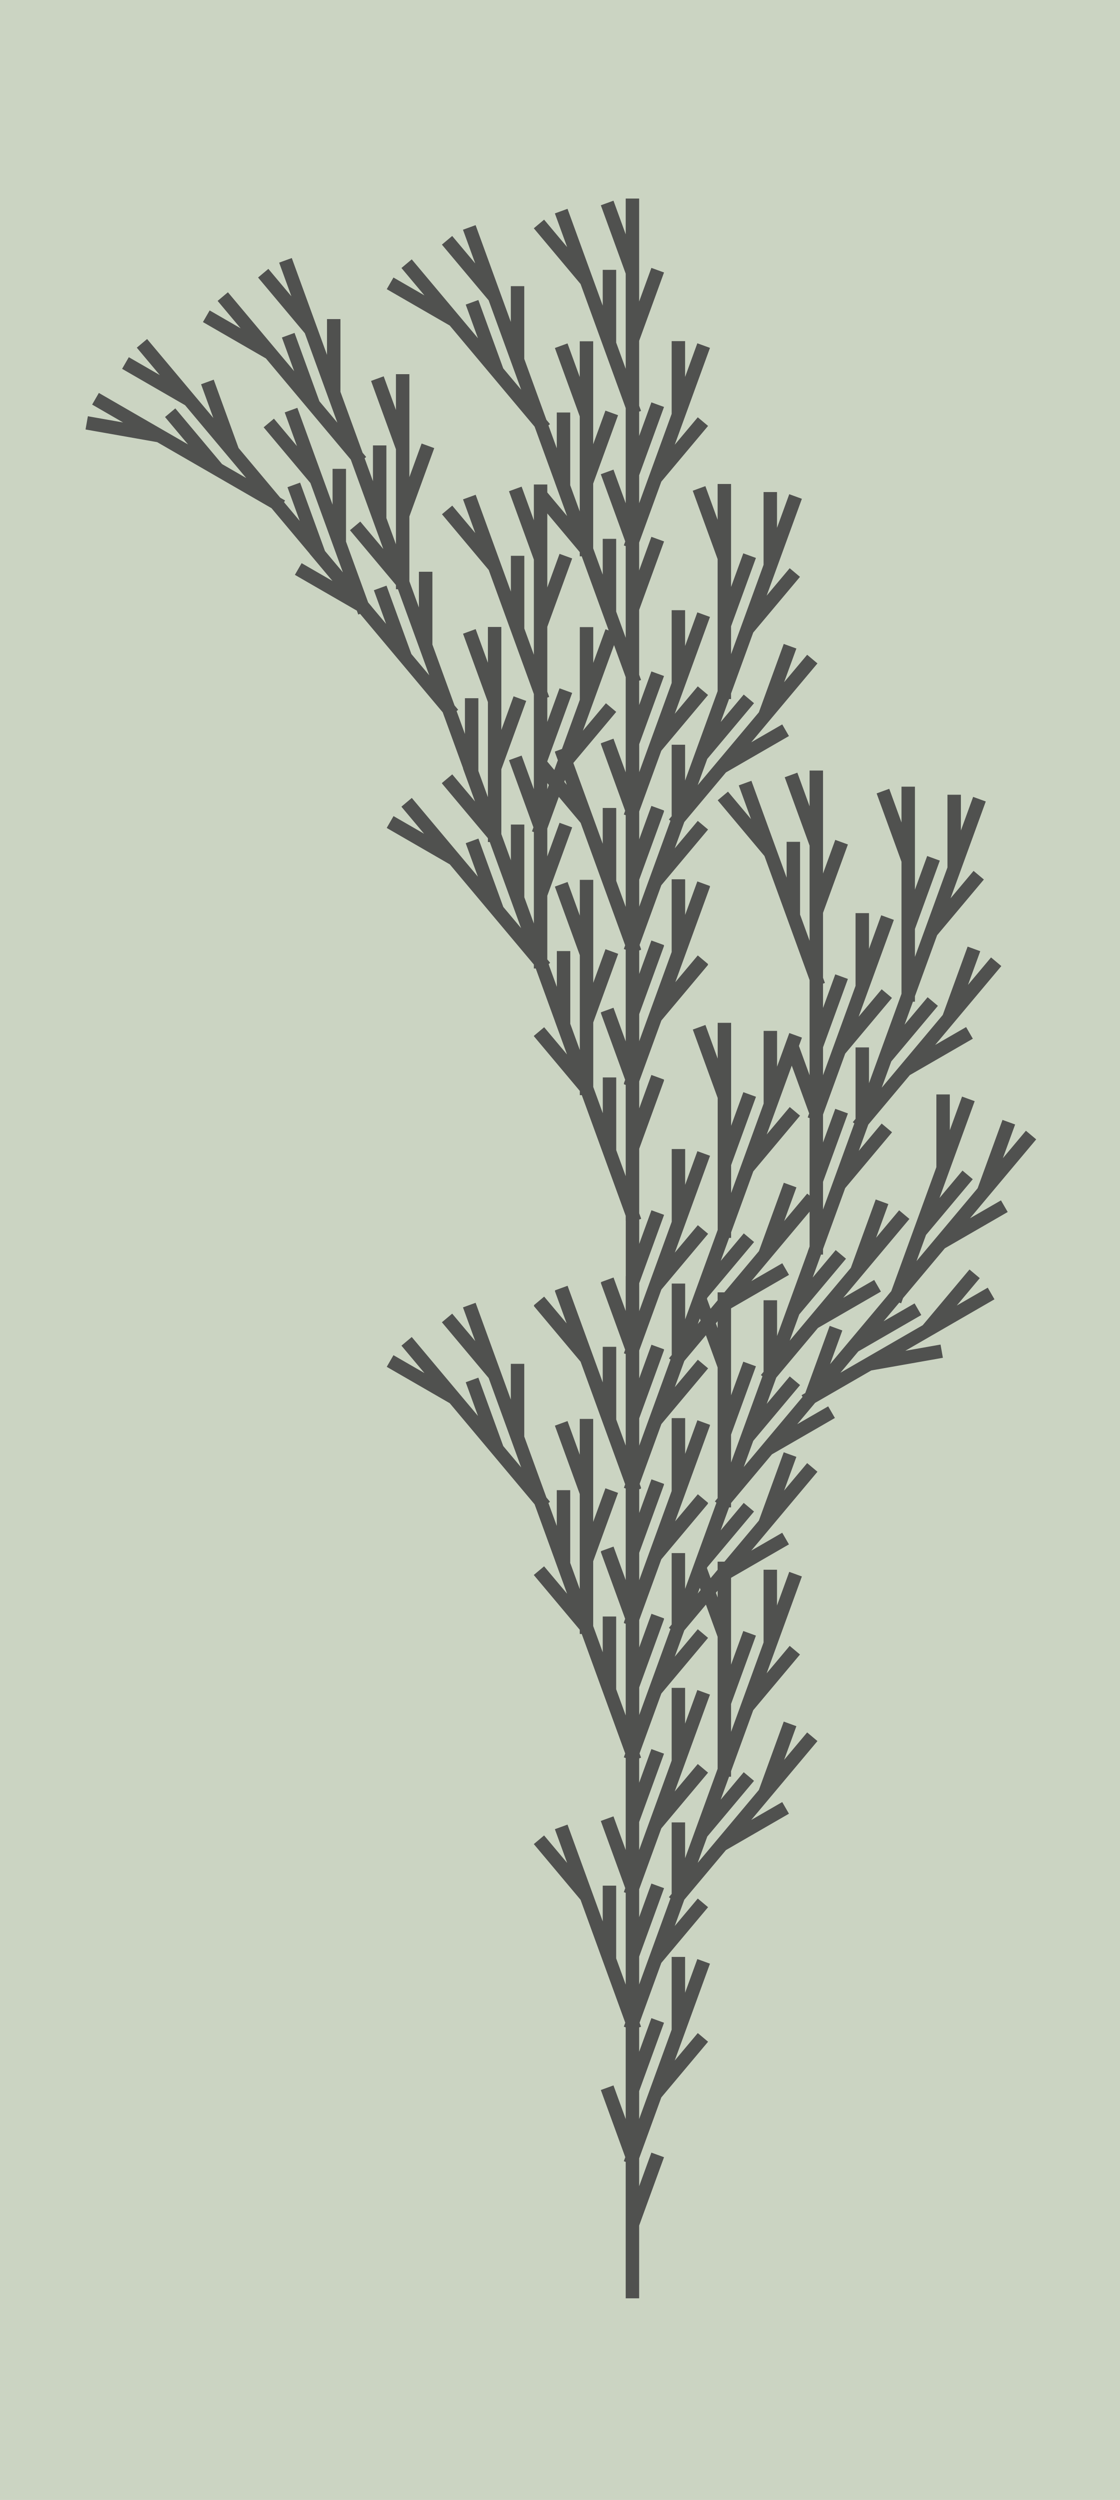 <?xml version="1.0" encoding="UTF-8"?>
<!DOCTYPE svg PUBLIC "-//W3C//DTD SVG 1.1//EN"
    "http://www.w3.org/Graphics/SVG/1.1/DTD/svg11.dtd">
<svg xmlns="http://www.w3.org/2000/svg" xmlns:xlink="http://www.w3.org/1999/xlink" version="1.1" width="224.061" height="500" viewBox="-9.413 -34.1 16.67 37.2"><g><rect x="-9.413" y="-34.1" width="16.67" height="37.2" fill="#CBD4C2" /><path d="M 0,0 l -1.8369701987210297e-16,-1.0 l 0.342,-0.94 m -0.342,0.94 l -1.8369701987210297e-16,-1.0 l -0.342,-0.94 m 0.342,0.94 l -1.8369701987210297e-16,-1.0 m 1.8369701987210302e-16,1.0 l 0.342,-0.94 l 0.643,-0.766 m -0.643,0.766 l 0.342,-0.94 l -1.8369701987210297e-16,-1.0 m 2.220446049250313e-16,1.0 l 0.342,-0.94 m -0.342,0.94 m -0.684,1.879 l -1.8369701987210297e-16,-1.0 l 0.342,-0.94 m -0.342,0.94 l -1.8369701987210297e-16,-1.0 l -0.342,-0.94 m 0.342,0.94 l -1.8369701987210297e-16,-1.0 m 1.8369701987210292e-16,1.0 l -0.342,-0.94 l -1.8369701987210297e-16,-1.0 m 1.6653345369377348e-16,1.0 l -0.342,-0.94 l -0.643,-0.766 m 0.643,0.766 l -0.342,-0.94 m 0.342,0.94 m 0.684,1.879 l -1.8369701987210297e-16,-1.0 l 0.342,-0.94 m -0.342,0.94 l -1.8369701987210297e-16,-1.0 l -0.342,-0.94 m 0.342,0.94 l -1.8369701987210297e-16,-1.0 m 1.8369701987210292e-16,1.0 m 3.6739403974420584e-16,2.0 l 0.342,-0.94 l 0.643,-0.766 m -0.643,0.766 l 0.342,-0.94 l -1.8369701987210297e-16,-1.0 m 2.220446049250313e-16,1.0 l 0.342,-0.94 m -0.342,0.94 l 0.643,-0.766 l 0.866,-0.5 m -0.866,0.5 l 0.643,-0.766 l 0.342,-0.94 m -0.342,0.94 l 0.643,-0.766 m -0.643,0.766 m -1.286,1.532 l 0.342,-0.94 l 0.643,-0.766 m -0.643,0.766 l 0.342,-0.94 l -1.8369701987210297e-16,-1.0 m 2.220446049250313e-16,1.0 l 0.342,-0.94 m -0.342,0.94 l -1.8369701987210297e-16,-1.0 l 0.342,-0.94 m -0.342,0.94 l -1.8369701987210297e-16,-1.0 l -0.342,-0.94 m 0.342,0.94 l -1.8369701987210297e-16,-1.0 m 2.220446049250313e-16,1.0 m 4.440892098500626e-16,2.0 l 0.342,-0.94 l 0.643,-0.766 m -0.643,0.766 l 0.342,-0.94 l -1.8369701987210297e-16,-1.0 m 0.0,1.0 l 0.342,-0.94 m -0.342,0.94 m -0.684,1.879 m -1.368,3.759 l -1.8369701987210297e-16,-1.0 l 0.342,-0.94 m -0.342,0.94 l -1.8369701987210297e-16,-1.0 l -0.342,-0.94 m 0.342,0.94 l -1.8369701987210297e-16,-1.0 m 1.8369701987210292e-16,1.0 l 0.342,-0.94 l 0.643,-0.766 m -0.643,0.766 l 0.342,-0.94 l -1.8369701987210297e-16,-1.0 m 2.220446049250313e-16,1.0 l 0.342,-0.94 m -0.342,0.94 m -0.684,1.879 l -1.8369701987210297e-16,-1.0 l 0.342,-0.94 m -0.342,0.94 l -1.8369701987210297e-16,-1.0 l -0.342,-0.94 m 0.342,0.94 l -1.8369701987210297e-16,-1.0 m 1.8369701987210292e-16,1.0 l -0.342,-0.94 l -1.8369701987210297e-16,-1.0 m 1.6653345369377348e-16,1.0 l -0.342,-0.94 l -0.643,-0.766 m 0.643,0.766 l -0.342,-0.94 m 0.342,0.94 m 0.684,1.879 l -1.8369701987210297e-16,-1.0 l 0.342,-0.94 m -0.342,0.94 l -1.8369701987210297e-16,-1.0 l -0.342,-0.94 m 0.342,0.94 l -1.8369701987210297e-16,-1.0 m 1.8369701987210312e-16,1.0 m 3.6739403974420604e-16,2.0 l -0.342,-0.94 l -1.8369701987210297e-16,-1.0 m 1.6653345369377348e-16,1.0 l -0.342,-0.94 l -0.643,-0.766 m 0.643,0.766 l -0.342,-0.94 m 0.342,0.94 l -1.8369701987210297e-16,-1.0 l 0.342,-0.94 m -0.342,0.94 l -1.8369701987210297e-16,-1.0 l -0.342,-0.94 m 0.342,0.94 l -1.8369701987210297e-16,-1.0 m 2.220446049250313e-16,1.0 m 4.440892098500626e-16,2.0 l -0.342,-0.94 l -1.8369701987210297e-16,-1.0 m 2.220446049250313e-16,1.0 l -0.342,-0.94 l -0.643,-0.766 m 0.643,0.766 l -0.342,-0.94 m 0.342,0.94 l -0.643,-0.766 l -0.342,-0.94 m 0.342,0.94 l -0.643,-0.766 l -0.866,-0.5 m 0.866,0.5 l -0.643,-0.766 m 0.643,0.766 m 1.286,1.532 l -0.342,-0.94 l -1.8369701987210297e-16,-1.0 m 2.220446049250313e-16,1.0 l -0.342,-0.94 l -0.643,-0.766 m 0.643,0.766 l -0.342,-0.94 m 0.342,0.94 m 0.684,1.879 m 1.368,3.759 l -1.8369701987210297e-16,-1.0 l 0.342,-0.94 m -0.342,0.94 l -1.8369701987210297e-16,-1.0 l -0.342,-0.94 m 0.342,0.94 l -1.8369701987210297e-16,-1.0 m 1.8369701987210312e-16,1.0 l 0.342,-0.94 l 0.643,-0.766 m -0.643,0.766 l 0.342,-0.94 l -1.8369701987210297e-16,-1.0 m 2.220446049250313e-16,1.0 l 0.342,-0.94 m -0.342,0.94 m -0.684,1.879 l -1.8369701987210297e-16,-1.0 l 0.342,-0.94 m -0.342,0.94 l -1.8369701987210297e-16,-1.0 l -0.342,-0.94 m 0.342,0.94 l -1.8369701987210297e-16,-1.0 m 1.8369701987210312e-16,1.0 l -0.342,-0.94 l -1.8369701987210297e-16,-1.0 m 1.6653345369377348e-16,1.0 l -0.342,-0.94 l -0.643,-0.766 m 0.643,0.766 l -0.342,-0.94 m 0.342,0.94 m 0.684,1.879 l -1.8369701987210297e-16,-1.0 l 0.342,-0.94 m -0.342,0.94 l -1.8369701987210297e-16,-1.0 l -0.342,-0.94 m 0.342,0.94 l -1.8369701987210297e-16,-1.0 m 1.8369701987210312e-16,1.0 m 3.6739403974420623e-16,2.0 m 7.347880794884123e-16,4.0 l 0.342,-0.94 l 0.643,-0.766 m -0.643,0.766 l 0.342,-0.94 l -1.8369701987210297e-16,-1.0 m 2.220446049250313e-16,1.0 l 0.342,-0.94 m -0.342,0.94 l 0.643,-0.766 l 0.866,-0.5 m -0.866,0.5 l 0.643,-0.766 l 0.342,-0.94 m -0.342,0.94 l 0.643,-0.766 m -0.643,0.766 m -1.286,1.532 l 0.342,-0.94 l 0.643,-0.766 m -0.643,0.766 l 0.342,-0.94 l -1.8369701987210297e-16,-1.0 m 2.220446049250313e-16,1.0 l 0.342,-0.94 m -0.342,0.94 l -1.8369701987210297e-16,-1.0 l 0.342,-0.94 m -0.342,0.94 l -1.8369701987210297e-16,-1.0 l -0.342,-0.94 m 0.342,0.94 l -1.8369701987210297e-16,-1.0 m 2.220446049250313e-16,1.0 m 4.440892098500626e-16,2.0 l 0.342,-0.94 l 0.643,-0.766 m -0.643,0.766 l 0.342,-0.94 l -1.8369701987210297e-16,-1.0 m 0.0,1.0 l 0.342,-0.94 m -0.342,0.94 m -0.684,1.879 l 0.643,-0.766 l 0.866,-0.5 m -0.866,0.5 l 0.643,-0.766 l 0.342,-0.94 m -0.342,0.94 l 0.643,-0.766 m -0.643,0.766 l 0.866,-0.5 l 0.985,-0.174 m -0.985,0.174 l 0.866,-0.5 l 0.643,-0.766 m -0.643,0.766 l 0.866,-0.5 m -0.866,0.5 m -1.732,1 l 0.643,-0.766 l 0.866,-0.5 m -0.866,0.5 l 0.643,-0.766 l 0.342,-0.94 m -0.342,0.94 l 0.643,-0.766 m -0.643,0.766 l 0.342,-0.94 l 0.643,-0.766 m -0.643,0.766 l 0.342,-0.94 l -1.8369701987210297e-16,-1.0 m 0.0,1.0 l 0.342,-0.94 m -0.342,0.94 m -0.684,1.879 l 0.643,-0.766 l 0.866,-0.5 m -0.866,0.5 l 0.643,-0.766 l 0.342,-0.94 m -0.342,0.94 l 0.643,-0.766 m -0.643,0.766 m -1.286,1.532 m -2.571,3.064 l 0.342,-0.94 l 0.643,-0.766 m -0.643,0.766 l 0.342,-0.94 l -1.8369701987210297e-16,-1.0 m 0.0,1.0 l 0.342,-0.94 m -0.342,0.94 l 0.643,-0.766 l 0.866,-0.5 m -0.866,0.5 l 0.643,-0.766 l 0.342,-0.94 m -0.342,0.94 l 0.643,-0.766 m -0.643,0.766 m -1.286,1.532 l 0.342,-0.94 l 0.643,-0.766 m -0.643,0.766 l 0.342,-0.94 l -1.8369701987210297e-16,-1.0 m 0.0,1.0 l 0.342,-0.94 m -0.342,0.94 l -1.8369701987210297e-16,-1.0 l 0.342,-0.94 m -0.342,0.94 l -1.8369701987210297e-16,-1.0 l -0.342,-0.94 m 0.342,0.94 l -1.8369701987210297e-16,-1.0 m 0.0,1.0 m 0.0,2.0 l 0.342,-0.94 l 0.643,-0.766 m -0.643,0.766 l 0.342,-0.94 l -1.8369701987210297e-16,-1.0 m 0.0,1.0 l 0.342,-0.94 m -0.342,0.94 m -0.684,1.879 l -1.8369701987210297e-16,-1.0 l 0.342,-0.94 m -0.342,0.94 l -1.8369701987210297e-16,-1.0 l -0.342,-0.94 m 0.342,0.94 l -1.8369701987210297e-16,-1.0 m 0.0,1.0 l 0.342,-0.94 l 0.643,-0.766 m -0.643,0.766 l 0.342,-0.94 l -1.8369701987210297e-16,-1.0 m 0.0,1.0 l 0.342,-0.94 m -0.342,0.94 m -0.684,1.879 l -1.8369701987210297e-16,-1.0 l 0.342,-0.94 m -0.342,0.94 l -1.8369701987210297e-16,-1.0 l -0.342,-0.94 m 0.342,0.94 l -1.8369701987210297e-16,-1.0 m 0.0,1.0 l -0.342,-0.94 l -1.8369701987210297e-16,-1.0 m 0.0,1.0 l -0.342,-0.94 l -0.643,-0.766 m 0.643,0.766 l -0.342,-0.94 m 0.342,0.94 m 0.684,1.879 l -1.8369701987210297e-16,-1.0 l 0.342,-0.94 m -0.342,0.94 l -1.8369701987210297e-16,-1.0 l -0.342,-0.94 m 0.342,0.94 l -1.8369701987210297e-16,-1.0 m 0.0,1.0 m 0.0,2.0 m 0.0,4.0 l 0.342,-0.94 l 0.643,-0.766 m -0.643,0.766 l 0.342,-0.94 l -1.8369701987210297e-16,-1.0 m 0.0,1.0 l 0.342,-0.94 m -0.342,0.94 l 0.643,-0.766 l 0.866,-0.5 m -0.866,0.5 l 0.643,-0.766 l 0.342,-0.94 m -0.342,0.94 l 0.643,-0.766 m -0.643,0.766 m -1.286,1.532 l 0.342,-0.94 l 0.643,-0.766 m -0.643,0.766 l 0.342,-0.94 l -1.8369701987210297e-16,-1.0 m 0.0,1.0 l 0.342,-0.94 m -0.342,0.94 l -1.8369701987210297e-16,-1.0 l 0.342,-0.94 m -0.342,0.94 l -1.8369701987210297e-16,-1.0 l -0.342,-0.94 m 0.342,0.94 l -1.8369701987210297e-16,-1.0 m 0.0,1.0 m 0.0,2.0 l 0.342,-0.94 l 0.643,-0.766 m -0.643,0.766 l 0.342,-0.94 l -1.8369701987210297e-16,-1.0 m 0.0,1.0 l 0.342,-0.94 m -0.342,0.94 m -0.684,1.879 m -1.368,3.759 m -2.736,7.518 l -1.8369701987210297e-16,-1.0 l 0.342,-0.94 m -0.342,0.94 l -1.8369701987210297e-16,-1.0 l -0.342,-0.94 m 0.342,0.94 l -1.8369701987210297e-16,-1.0 m 1.8369701987210312e-16,1.0 l 0.342,-0.94 l 0.643,-0.766 m -0.643,0.766 l 0.342,-0.94 l -1.8369701987210297e-16,-1.0 m 2.220446049250313e-16,1.0 l 0.342,-0.94 m -0.342,0.94 m -0.684,1.879 l -1.8369701987210297e-16,-1.0 l 0.342,-0.94 m -0.342,0.94 l -1.8369701987210297e-16,-1.0 l -0.342,-0.94 m 0.342,0.94 l -1.8369701987210297e-16,-1.0 m 1.8369701987210312e-16,1.0 l -0.342,-0.94 l -1.8369701987210297e-16,-1.0 m 1.6653345369377348e-16,1.0 l -0.342,-0.94 l -0.643,-0.766 m 0.643,0.766 l -0.342,-0.94 m 0.342,0.94 m 0.684,1.879 l -1.8369701987210297e-16,-1.0 l 0.342,-0.94 m -0.342,0.94 l -1.8369701987210297e-16,-1.0 l -0.342,-0.94 m 0.342,0.94 l -1.8369701987210297e-16,-1.0 m 1.8369701987210312e-16,1.0 m 3.6739403974420623e-16,2.0 l 0.342,-0.94 l 0.643,-0.766 m -0.643,0.766 l 0.342,-0.94 l -1.8369701987210297e-16,-1.0 m 2.220446049250313e-16,1.0 l 0.342,-0.94 m -0.342,0.94 l 0.643,-0.766 l 0.866,-0.5 m -0.866,0.5 l 0.643,-0.766 l 0.342,-0.94 m -0.342,0.94 l 0.643,-0.766 m -0.643,0.766 m -1.286,1.532 l 0.342,-0.94 l 0.643,-0.766 m -0.643,0.766 l 0.342,-0.94 l -1.8369701987210297e-16,-1.0 m 2.220446049250313e-16,1.0 l 0.342,-0.94 m -0.342,0.94 l -1.8369701987210297e-16,-1.0 l 0.342,-0.94 m -0.342,0.94 l -1.8369701987210297e-16,-1.0 l -0.342,-0.94 m 0.342,0.94 l -1.8369701987210297e-16,-1.0 m 2.220446049250313e-16,1.0 m 4.440892098500626e-16,2.0 l 0.342,-0.94 l 0.643,-0.766 m -0.643,0.766 l 0.342,-0.94 l -1.8369701987210297e-16,-1.0 m 0.0,1.0 l 0.342,-0.94 m -0.342,0.94 m -0.684,1.879 m -1.368,3.759 l -1.8369701987210297e-16,-1.0 l 0.342,-0.94 m -0.342,0.94 l -1.8369701987210297e-16,-1.0 l -0.342,-0.94 m 0.342,0.94 l -1.8369701987210297e-16,-1.0 m 1.8369701987210312e-16,1.0 l 0.342,-0.94 l 0.643,-0.766 m -0.643,0.766 l 0.342,-0.94 l -1.8369701987210297e-16,-1.0 m 2.220446049250313e-16,1.0 l 0.342,-0.94 m -0.342,0.94 m -0.684,1.879 l -1.8369701987210297e-16,-1.0 l 0.342,-0.94 m -0.342,0.94 l -1.8369701987210297e-16,-1.0 l -0.342,-0.94 m 0.342,0.94 l -1.8369701987210297e-16,-1.0 m 1.8369701987210312e-16,1.0 l -0.342,-0.94 l -1.8369701987210297e-16,-1.0 m 1.6653345369377348e-16,1.0 l -0.342,-0.94 l -0.643,-0.766 m 0.643,0.766 l -0.342,-0.94 m 0.342,0.94 m 0.684,1.879 l -1.8369701987210297e-16,-1.0 l 0.342,-0.94 m -0.342,0.94 l -1.8369701987210297e-16,-1.0 l -0.342,-0.94 m 0.342,0.94 l -1.8369701987210297e-16,-1.0 m 1.8369701987210312e-16,1.0 m 3.6739403974420623e-16,2.0 l -0.342,-0.94 l -1.8369701987210297e-16,-1.0 m 1.6653345369377348e-16,1.0 l -0.342,-0.94 l -0.643,-0.766 m 0.643,0.766 l -0.342,-0.94 m 0.342,0.94 l -1.8369701987210297e-16,-1.0 l 0.342,-0.94 m -0.342,0.94 l -1.8369701987210297e-16,-1.0 l -0.342,-0.94 m 0.342,0.94 l -1.8369701987210297e-16,-1.0 m 2.220446049250313e-16,1.0 m 4.440892098500626e-16,2.0 l -0.342,-0.94 l -1.8369701987210297e-16,-1.0 m 2.220446049250313e-16,1.0 l -0.342,-0.94 l -0.643,-0.766 m 0.643,0.766 l -0.342,-0.94 m 0.342,0.94 l -0.643,-0.766 l -0.342,-0.94 m 0.342,0.94 l -0.643,-0.766 l -0.866,-0.5 m 0.866,0.5 l -0.643,-0.766 m 0.643,0.766 m 1.286,1.532 l -0.342,-0.94 l -1.8369701987210297e-16,-1.0 m 2.220446049250313e-16,1.0 l -0.342,-0.94 l -0.643,-0.766 m 0.643,0.766 l -0.342,-0.94 m 0.342,0.94 m 0.684,1.879 m 1.368,3.759 l -1.8369701987210297e-16,-1.0 l 0.342,-0.94 m -0.342,0.94 l -1.8369701987210297e-16,-1.0 l -0.342,-0.94 m 0.342,0.94 l -1.8369701987210297e-16,-1.0 m 1.8369701987210312e-16,1.0 l 0.342,-0.94 l 0.643,-0.766 m -0.643,0.766 l 0.342,-0.94 l -1.8369701987210297e-16,-1.0 m 2.220446049250313e-16,1.0 l 0.342,-0.94 m -0.342,0.94 m -0.684,1.879 l -1.8369701987210297e-16,-1.0 l 0.342,-0.94 m -0.342,0.94 l -1.8369701987210297e-16,-1.0 l -0.342,-0.94 m 0.342,0.94 l -1.8369701987210297e-16,-1.0 m 1.8369701987210272e-16,1.0 l -0.342,-0.94 l -1.8369701987210297e-16,-1.0 m 1.6653345369377348e-16,1.0 l -0.342,-0.94 l -0.643,-0.766 m 0.643,0.766 l -0.342,-0.94 m 0.342,0.94 m 0.684,1.879 l -1.8369701987210297e-16,-1.0 l 0.342,-0.94 m -0.342,0.94 l -1.8369701987210297e-16,-1.0 l -0.342,-0.94 m 0.342,0.94 l -1.8369701987210297e-16,-1.0 m 1.8369701987210272e-16,1.0 m 3.6739403974420544e-16,2.0 m 7.347880794884125e-16,4.0 l -0.342,-0.94 l -1.8369701987210297e-16,-1.0 m 1.6653345369377348e-16,1.0 l -0.342,-0.94 l -0.643,-0.766 m 0.643,0.766 l -0.342,-0.94 m 0.342,0.94 l -1.8369701987210297e-16,-1.0 l 0.342,-0.94 m -0.342,0.94 l -1.8369701987210297e-16,-1.0 l -0.342,-0.94 m 0.342,0.94 l -1.8369701987210297e-16,-1.0 m 2.220446049250313e-16,1.0 m 4.440892098500626e-16,2.0 l -0.342,-0.94 l -1.8369701987210297e-16,-1.0 m 2.220446049250313e-16,1.0 l -0.342,-0.94 l -0.643,-0.766 m 0.643,0.766 l -0.342,-0.94 m 0.342,0.94 l -0.643,-0.766 l -0.342,-0.94 m 0.342,0.94 l -0.643,-0.766 l -0.866,-0.5 m 0.866,0.5 l -0.643,-0.766 m 0.643,0.766 m 1.286,1.532 l -0.342,-0.94 l -1.8369701987210297e-16,-1.0 m 2.220446049250313e-16,1.0 l -0.342,-0.94 l -0.643,-0.766 m 0.643,0.766 l -0.342,-0.94 m 0.342,0.94 m 0.684,1.879 l -1.8369701987210297e-16,-1.0 l 0.342,-0.94 m -0.342,0.94 l -1.8369701987210297e-16,-1.0 l -0.342,-0.94 m 0.342,0.94 l -1.8369701987210297e-16,-1.0 m 2.220446049250313e-16,1.0 l 0.342,-0.94 l 0.643,-0.766 m -0.643,0.766 l 0.342,-0.94 l -1.8369701987210297e-16,-1.0 m 2.220446049250313e-16,1.0 l 0.342,-0.94 m -0.342,0.94 m -0.684,1.879 l -1.8369701987210297e-16,-1.0 l 0.342,-0.94 m -0.342,0.94 l -1.8369701987210297e-16,-1.0 l -0.342,-0.94 m 0.342,0.94 l -1.8369701987210297e-16,-1.0 m 2.220446049250313e-16,1.0 l -0.342,-0.94 l -1.8369701987210297e-16,-1.0 m 2.220446049250313e-16,1.0 l -0.342,-0.94 l -0.643,-0.766 m 0.643,0.766 l -0.342,-0.94 m 0.342,0.94 m 0.684,1.879 l -1.8369701987210297e-16,-1.0 l 0.342,-0.94 m -0.342,0.94 l -1.8369701987210297e-16,-1.0 l -0.342,-0.94 m 0.342,0.94 l -1.8369701987210297e-16,-1.0 m 2.220446049250313e-16,1.0 m 4.440892098500626e-16,2.0 m 8.881784197001252e-16,4.0 l -0.342,-0.94 l -1.8369701987210297e-16,-1.0 m 2.220446049250313e-16,1.0 l -0.342,-0.94 l -0.643,-0.766 m 0.643,0.766 l -0.342,-0.94 m 0.342,0.94 l -1.8369701987210297e-16,-1.0 l 0.342,-0.94 m -0.342,0.94 l -1.8369701987210297e-16,-1.0 l -0.342,-0.94 m 0.342,0.94 l -1.8369701987210297e-16,-1.0 m 0.0,1.0 m 0.0,2.0 l -0.342,-0.94 l -1.8369701987210297e-16,-1.0 m 0.0,1.0 l -0.342,-0.94 l -0.643,-0.766 m 0.643,0.766 l -0.342,-0.94 m 0.342,0.94 l -0.643,-0.766 l -0.342,-0.94 m 0.342,0.94 l -0.643,-0.766 l -0.866,-0.5 m 0.866,0.5 l -0.643,-0.766 m 0.643,0.766 m 1.286,1.532 l -0.342,-0.94 l -1.8369701987210297e-16,-1.0 m 0.0,1.0 l -0.342,-0.94 l -0.643,-0.766 m 0.643,0.766 l -0.342,-0.94 m 0.342,0.94 m 0.684,1.879 l -0.643,-0.766 l -0.342,-0.94 m 0.342,0.94 l -0.643,-0.766 l -0.866,-0.5 m 0.866,0.5 l -0.643,-0.766 m 0.643,0.766 l -0.342,-0.94 l -1.8369701987210297e-16,-1.0 m 0.0,1.0 l -0.342,-0.94 l -0.643,-0.766 m 0.643,0.766 l -0.342,-0.94 m 0.342,0.94 m 0.684,1.879 l -0.643,-0.766 l -0.342,-0.94 m 0.342,0.94 l -0.643,-0.766 l -0.866,-0.5 m 0.866,0.5 l -0.643,-0.766 m 0.643,0.766 l -0.866,-0.5 l -0.643,-0.766 m 0.643,0.766 l -0.866,-0.5 l -0.985,-0.174 m 0.985,0.174 l -0.866,-0.5 m 0.866,0.5 m 1.732,1.0 l -0.643,-0.766 l -0.342,-0.94 m 0.342,0.94 l -0.643,-0.766 l -0.866,-0.5 m 0.866,0.5 l -0.643,-0.766 m 0.643,0.766 m 1.286,1.532 m 2.571,3.064 l -0.342,-0.94 l -1.8369701987210297e-16,-1.0 m 0.0,1.0 l -0.342,-0.94 l -0.643,-0.766 m 0.643,0.766 l -0.342,-0.94 m 0.342,0.94 l -1.8369701987210297e-16,-1.0 l 0.342,-0.94 m -0.342,0.94 l -1.8369701987210297e-16,-1.0 l -0.342,-0.94 m 0.342,0.94 l -1.8369701987210297e-16,-1.0 m 0.0,1.0 m 0.0,2.0 l -0.342,-0.94 l -1.8369701987210297e-16,-1.0 m 0.0,1.0 l -0.342,-0.94 l -0.643,-0.766 m 0.643,0.766 l -0.342,-0.94 m 0.342,0.94 l -0.643,-0.766 l -0.342,-0.94 m 0.342,0.94 l -0.643,-0.766 l -0.866,-0.5 m 0.866,0.5 l -0.643,-0.766 m 0.643,0.766 m 1.286,1.532 l -0.342,-0.94 l -1.8369701987210297e-16,-1.0 m 0.0,1.0 l -0.342,-0.94 l -0.643,-0.766 m 0.643,0.766 l -0.342,-0.94 m 0.342,0.94 m 0.684,1.879 m 1.368,3.759 m 2.736,7.518 l -1.8369701987210297e-16,-1.0 l 0.342,-0.94 m -0.342,0.94 l -1.8369701987210297e-16,-1.0 l -0.342,-0.94 m 0.342,0.94 l -1.8369701987210297e-16,-1.0 m 1.8369701987210312e-16,1.0 l 0.342,-0.94 l 0.643,-0.766 m -0.643,0.766 l 0.342,-0.94 l -1.8369701987210297e-16,-1.0 m 2.220446049250313e-16,1.0 l 0.342,-0.94 m -0.342,0.94 m -0.684,1.879 l -1.8369701987210297e-16,-1.0 l 0.342,-0.94 m -0.342,0.94 l -1.8369701987210297e-16,-1.0 l -0.342,-0.94 m 0.342,0.94 l -1.8369701987210297e-16,-1.0 m 1.8369701987210272e-16,1.0 l -0.342,-0.94 l -1.8369701987210297e-16,-1.0 m 1.6653345369377348e-16,1.0 l -0.342,-0.94 l -0.643,-0.766 m 0.643,0.766 l -0.342,-0.94 m 0.342,0.94 m 0.684,1.879 l -1.8369701987210297e-16,-1.0 l 0.342,-0.94 m -0.342,0.94 l -1.8369701987210297e-16,-1.0 l -0.342,-0.94 m 0.342,0.94 l -1.8369701987210297e-16,-1.0 m 1.8369701987210272e-16,1.0 m 3.6739403974420544e-16,2.0 l 0.342,-0.94 l 0.643,-0.766 m -0.643,0.766 l 0.342,-0.94 l -1.8369701987210297e-16,-1.0 m 2.220446049250313e-16,1.0 l 0.342,-0.94 m -0.342,0.94 l 0.643,-0.766 l 0.866,-0.5 m -0.866,0.5 l 0.643,-0.766 l 0.342,-0.94 m -0.342,0.94 l 0.643,-0.766 m -0.643,0.766 m -1.286,1.532 l 0.342,-0.94 l 0.643,-0.766 m -0.643,0.766 l 0.342,-0.94 l -1.8369701987210297e-16,-1.0 m 2.220446049250313e-16,1.0 l 0.342,-0.94 m -0.342,0.94 l -1.8369701987210297e-16,-1.0 l 0.342,-0.94 m -0.342,0.94 l -1.8369701987210297e-16,-1.0 l -0.342,-0.94 m 0.342,0.94 l -1.8369701987210297e-16,-1.0 m 2.220446049250313e-16,1.0 m 4.440892098500626e-16,2.0 l 0.342,-0.94 l 0.643,-0.766 m -0.643,0.766 l 0.342,-0.94 l -1.8369701987210297e-16,-1.0 m 0.0,1.0 l 0.342,-0.94 m -0.342,0.94 m -0.684,1.879 m -1.368,3.759 l -1.8369701987210297e-16,-1.0 l 0.342,-0.94 m -0.342,0.94 l -1.8369701987210297e-16,-1.0 l -0.342,-0.94 m 0.342,0.94 l -1.8369701987210297e-16,-1.0 m 1.8369701987210272e-16,1.0 l 0.342,-0.94 l 0.643,-0.766 m -0.643,0.766 l 0.342,-0.94 l -1.8369701987210297e-16,-1.0 m 2.220446049250313e-16,1.0 l 0.342,-0.94 m -0.342,0.94 m -0.684,1.879 l -1.8369701987210297e-16,-1.0 l 0.342,-0.94 m -0.342,0.94 l -1.8369701987210297e-16,-1.0 l -0.342,-0.94 m 0.342,0.94 l -1.8369701987210297e-16,-1.0 m 1.8369701987210272e-16,1.0 l -0.342,-0.94 l -1.8369701987210297e-16,-1.0 m 1.6653345369377348e-16,1.0 l -0.342,-0.94 l -0.643,-0.766 m 0.643,0.766 l -0.342,-0.94 m 0.342,0.94 m 0.684,1.879 l -1.8369701987210297e-16,-1.0 l 0.342,-0.94 m -0.342,0.94 l -1.8369701987210297e-16,-1.0 l -0.342,-0.94 m 0.342,0.94 l -1.8369701987210297e-16,-1.0 m 1.8369701987210272e-16,1.0 m 3.6739403974420544e-16,2.0 l -0.342,-0.94 l -1.8369701987210297e-16,-1.0 m 1.6653345369377348e-16,1.0 l -0.342,-0.94 l -0.643,-0.766 m 0.643,0.766 l -0.342,-0.94 m 0.342,0.94 l -1.8369701987210297e-16,-1.0 l 0.342,-0.94 m -0.342,0.94 l -1.8369701987210297e-16,-1.0 l -0.342,-0.94 m 0.342,0.94 l -1.8369701987210297e-16,-1.0 m 2.220446049250313e-16,1.0 m 4.440892098500626e-16,2.0 l -0.342,-0.94 l -1.8369701987210297e-16,-1.0 m 2.220446049250313e-16,1.0 l -0.342,-0.94 l -0.643,-0.766 m 0.643,0.766 l -0.342,-0.94 m 0.342,0.94 l -0.643,-0.766 l -0.342,-0.94 m 0.342,0.94 l -0.643,-0.766 l -0.866,-0.5 m 0.866,0.5 l -0.643,-0.766 m 0.643,0.766 m 1.286,1.532 l -0.342,-0.94 l -1.8369701987210297e-16,-1.0 m 2.220446049250313e-16,1.0 l -0.342,-0.94 l -0.643,-0.766 m 0.643,0.766 l -0.342,-0.94 m 0.342,0.94 m 0.684,1.879 m 1.368,3.759 l -1.8369701987210297e-16,-1.0 l 0.342,-0.94 m -0.342,0.94 l -1.8369701987210297e-16,-1.0 l -0.342,-0.94 m 0.342,0.94 l -1.8369701987210297e-16,-1.0 m 1.8369701987210272e-16,1.0 l 0.342,-0.94 l 0.643,-0.766 m -0.643,0.766 l 0.342,-0.94 l -1.8369701987210297e-16,-1.0 m 2.220446049250313e-16,1.0 l 0.342,-0.94 m -0.342,0.94 m -0.684,1.879 l -1.8369701987210297e-16,-1.0 l 0.342,-0.94 m -0.342,0.94 l -1.8369701987210297e-16,-1.0 l -0.342,-0.94 m 0.342,0.94 l -1.8369701987210297e-16,-1.0 m 1.8369701987210272e-16,1.0 l -0.342,-0.94 l -1.8369701987210297e-16,-1.0 m 1.6653345369377348e-16,1.0 l -0.342,-0.94 l -0.643,-0.766 m 0.643,0.766 l -0.342,-0.94 m 0.342,0.94 m 0.684,1.879 l -1.8369701987210297e-16,-1.0 l 0.342,-0.94 m -0.342,0.94 l -1.8369701987210297e-16,-1.0 l -0.342,-0.94 m 0.342,0.94 l -1.8369701987210297e-16,-1.0 m 1.8369701987210272e-16,1.0 m 3.6739403974420544e-16,2.0 m 7.347880794884109e-16,4.0 m 1.4695761589768234e-15,8.0 " style="stroke-linecap:square;stroke:#50514F;stroke-width:0.2px;fill:none" /></g></svg>
